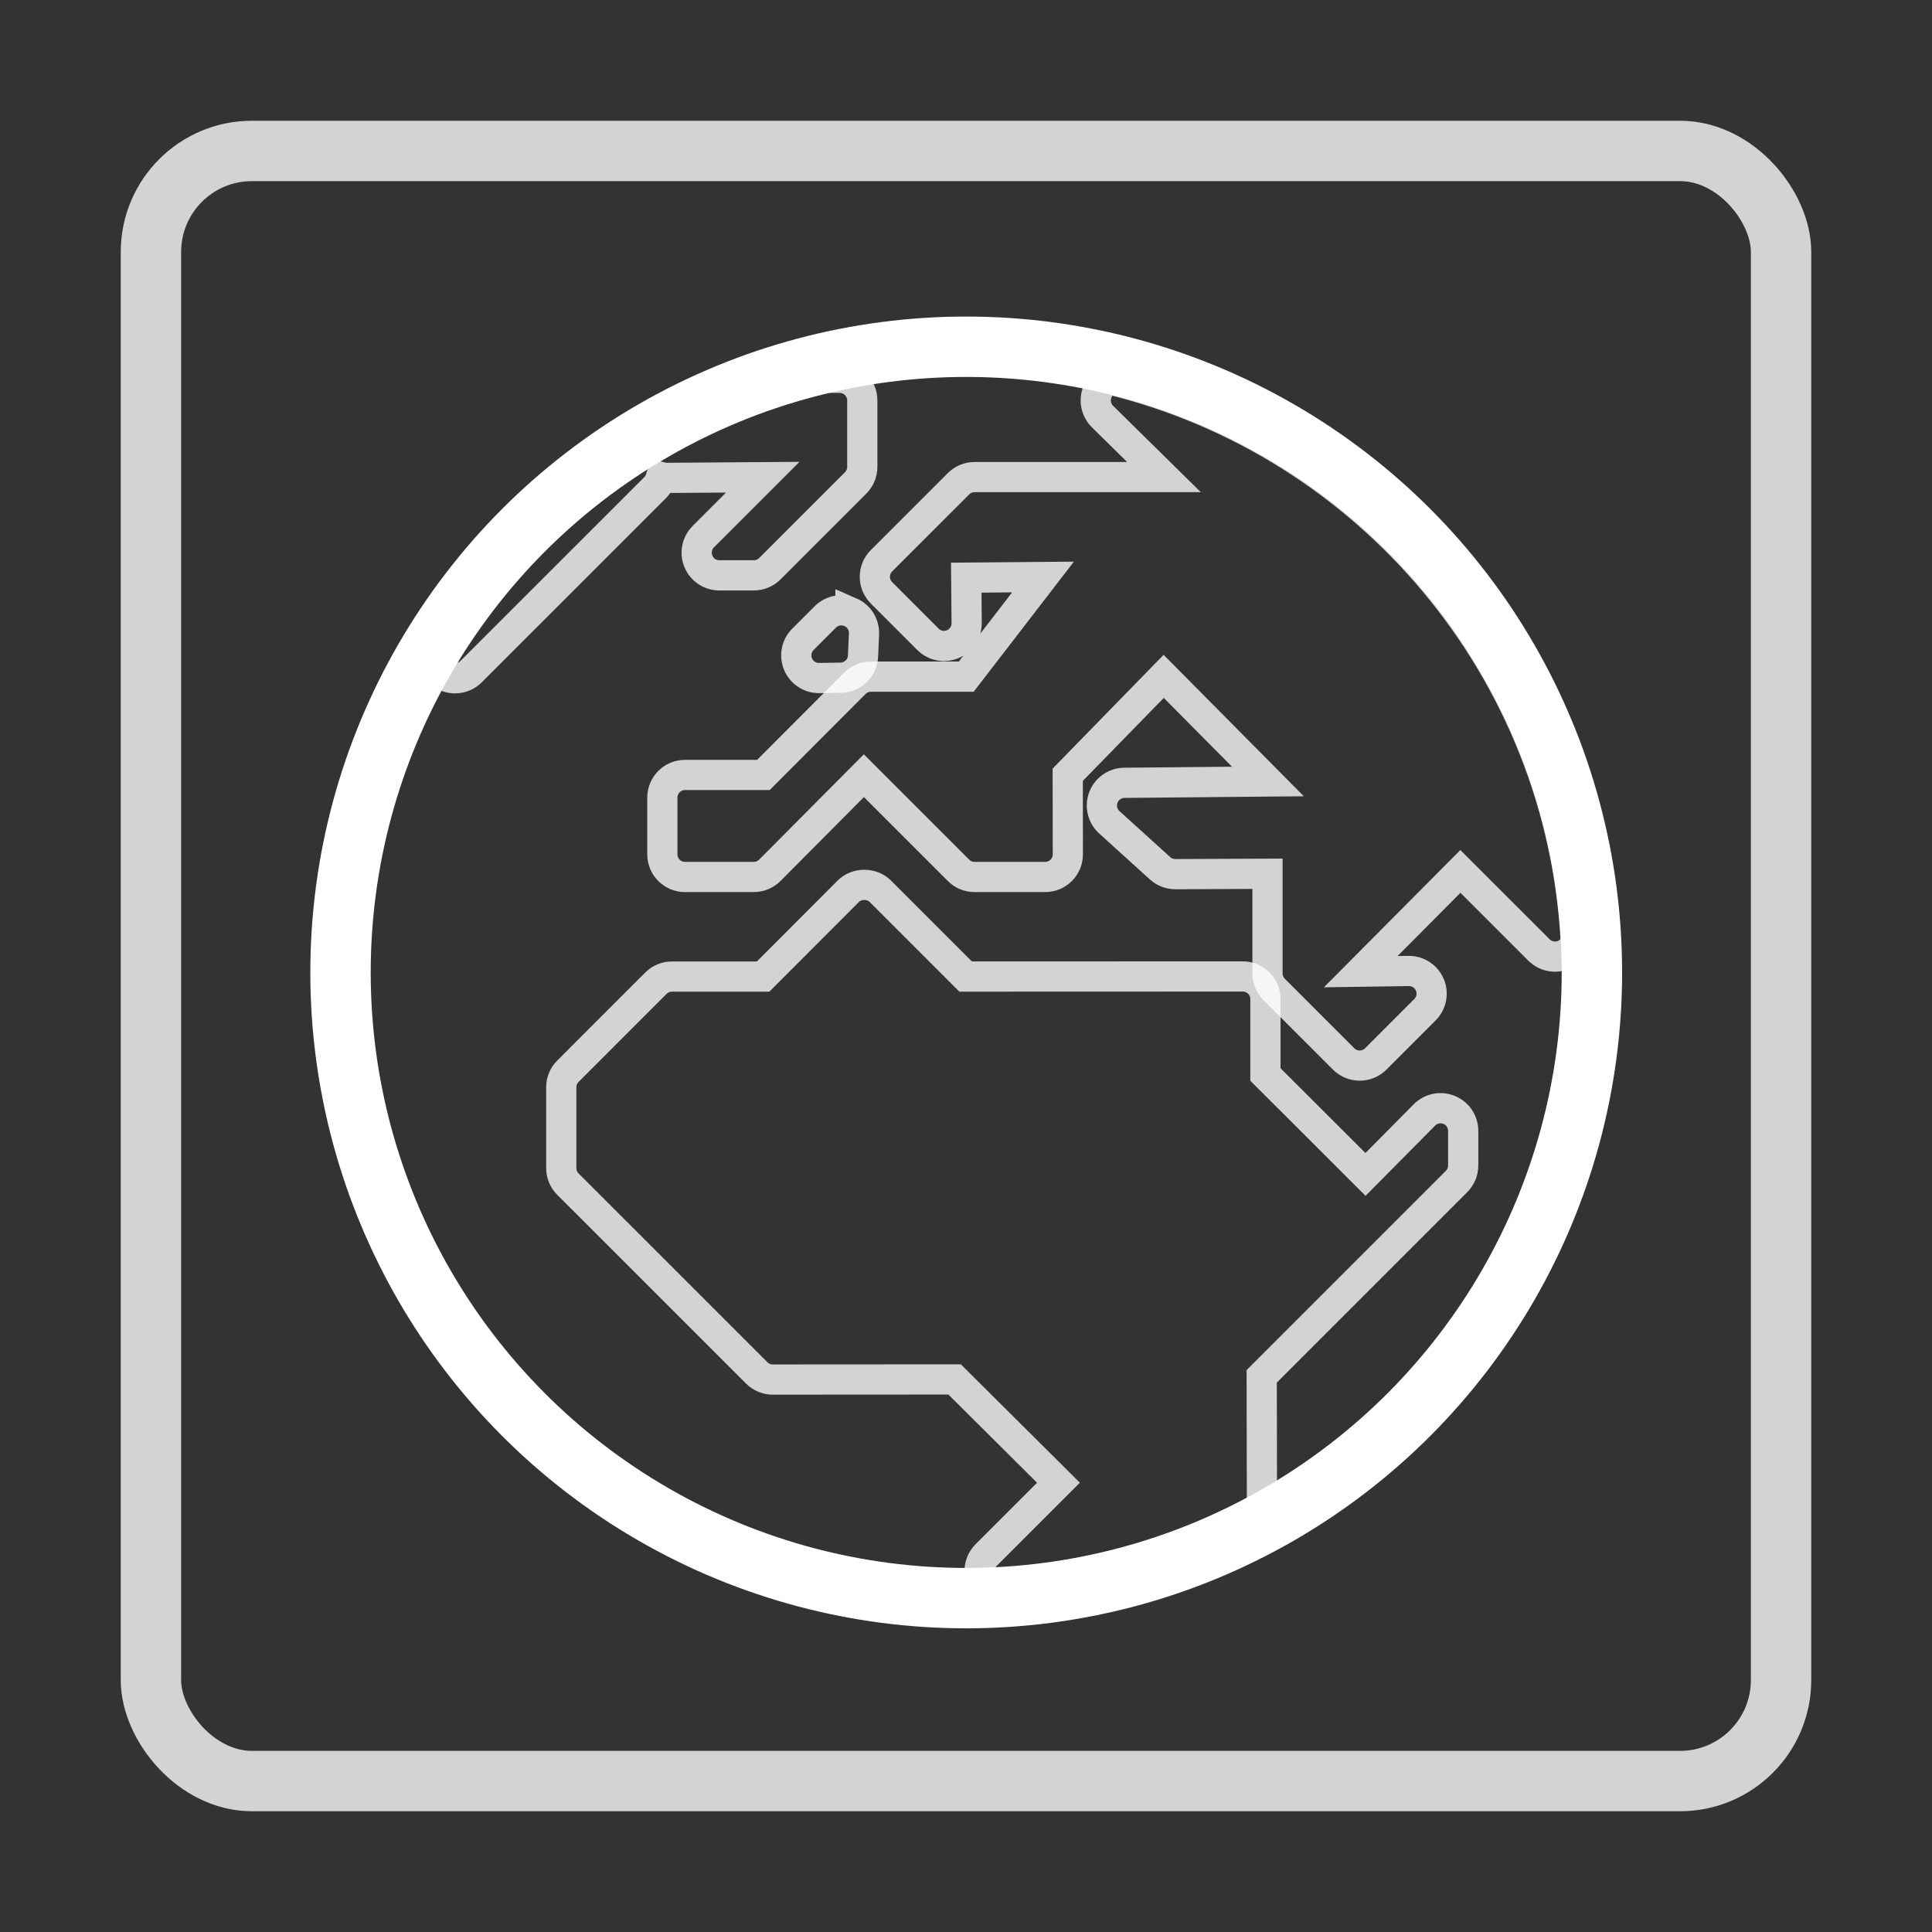 <svg xmlns="http://www.w3.org/2000/svg" xmlns:svg="http://www.w3.org/2000/svg" id="svg2" width="64" height="64" version="1.1"><rect width="100%" height="100%" fill="#333333" stroke="none"/><defs id="defs4"><linearGradient id="SVGID_1_" x1="12.806" x2="73.193" y1="12.807" y2="73.194" gradientTransform="translate(-24.964,937.398)" gradientUnits="userSpaceOnUse"><stop id="stop4163" offset=".005" style="stop-color:#1e9bff"/><stop id="stop4165" offset="1" style="stop-color:#00c8de"/></linearGradient></defs><g id="layer1" transform="translate(0,-988.362)" style="display:inline"><g id="g4281" transform="matrix(0.882,0,0,0.882,3.783,120.616)"><circle id="path3382" cx="32" cy="1020.362" r="23.5" style="display:inline;opacity:1;fill:none;fill-opacity:.49;fill-rule:nonzero;stroke:#fff;stroke-width:2.268;stroke-linecap:square;stroke-linejoin:round;stroke-miterlimit:4;stroke-dasharray:none;stroke-dashoffset:8.55;stroke-opacity:1"/><g id="g4173-4" transform="matrix(0.718,0,0,0.718,1.078,989.691)" style="display:inline;fill:none;stroke:#fff;stroke-width:1.58;stroke-opacity:.784"><path style="fill:none;stroke:#fff;stroke-width:1.58;stroke-opacity:.784" id="path4175-2" d="m 69.064,52.815 0,-1.809 c 0,-0.48 -0.289,-0.913 -0.732,-1.096 -0.444,-0.185 -0.953,-0.083 -1.293,0.258 l -3.085,3.114 -5.236,-5.227 0,-3.942 c 0,-0.656 -0.531,-1.186 -1.186,-1.186 L 43.037,42.932 38.575,38.47 c -0.445,-0.445 -1.232,-0.445 -1.677,0 l -4.454,4.462 -4.768,0 c -0.315,0 -0.616,0.125 -0.839,0.347 l -4.605,4.606 c -0.222,0.222 -0.348,0.524 -0.348,0.839 l 0,4.227 c 0,0.315 0.125,0.616 0.348,0.839 l 9.876,9.875 c 0.222,0.222 0.524,0.348 0.839,0.348 l 9.514,-0.006 5.432,5.403 -3.778,3.778 c -0.35,0.35 -0.446,0.881 -0.241,1.332 0.049,0.106 0.112,0.203 0.186,0.287 5.217,-0.174 10.118,-1.592 14.414,-3.974 0.038,-0.117 0.063,-0.239 0.062,-0.366 L 58.524,63.845 68.716,53.653 c 0.223,-0.222 0.348,-0.523 0.348,-0.838 z"/><path style="fill:none;stroke:#fff;stroke-width:1.58;stroke-opacity:.784" id="path4177-2" d="m 27.101,16.803 c 0.086,0.02 0.171,0.045 0.263,0.045 l 5.06,-0.036 -3.109,3.109 c -0.339,0.34 -0.441,0.85 -0.257,1.293 0.183,0.444 0.616,0.732 1.096,0.732 l 1.802,0 c 0.315,0 0.616,-0.125 0.839,-0.347 l 4.488,-4.488 c 0.223,-0.222 0.348,-0.524 0.348,-0.838 l 0,-3.475 c 0,-0.656 -0.531,-1.186 -1.186,-1.186 l -0.675,0 c -8.729,2.007 -16.091,7.577 -20.477,15.103 0.073,0.133 0.168,0.255 0.293,0.355 0.219,0.175 0.48,0.26 0.742,0.26 0.304,0 0.608,-0.117 0.839,-0.347 l 9.648,-9.647 c 0.149,-0.154 0.233,-0.34 0.286,-0.533 z"/><path style="fill:none;stroke:#fff;stroke-width:1.58;stroke-opacity:.784" id="path4179-6" d="m 50.59,11.705 c -0.289,0.117 -0.532,0.336 -0.656,0.637 -0.184,0.443 -0.082,0.953 0.257,1.293 l 3.22,3.171 -9.907,0 c -0.315,0 -0.616,0.125 -0.839,0.347 l -4.03,4.029 c -0.463,0.463 -0.463,1.214 0,1.677 l 2.43,2.431 c 0.341,0.341 0.85,0.444 1.293,0.258 0.443,-0.184 0.732,-0.616 0.732,-1.096 l -0.021,-2.386 4.014,-0.033 -4.014,5.211 -4.985,0 c -0.315,0 -0.616,0.125 -0.839,0.347 l -4.787,4.796 -4.1,0 c -0.656,0 -1.186,0.531 -1.186,1.186 l 0,2.965 c 0,0.656 0.53,1.186 1.186,1.186 l 3.595,0 c 0.315,0 0.616,-0.125 0.839,-0.347 l 4.922,-4.951 4.951,4.951 c 0.222,0.222 0.524,0.347 0.839,0.347 l 3.693,0 c 0.656,0 1.186,-0.53 1.186,-1.186 l -0.006,-4.162 5.02,-5.146 5.452,5.499 -7.509,0.069 c -0.488,0.005 -0.924,0.309 -1.098,0.764 -0.174,0.457 -0.05,0.972 0.311,1.301 l 2.655,2.406 c 0.219,0.197 0.503,0.307 0.797,0.307 l 4.822,-0.021 0,5.212 c 0,0.315 0.126,0.616 0.348,0.839 l 3.636,3.637 c 0.222,0.222 0.524,0.347 0.839,0.347 0.315,0 0.616,-0.125 0.839,-0.347 l 2.576,-2.577 c 0.34,-0.339 0.441,-0.849 0.257,-1.293 -0.184,-0.444 -0.616,-0.732 -1.096,-0.732 l -2.521,0.036 5.213,-5.244 4.109,4.108 c 0.349,0.35 0.883,0.447 1.33,0.242 0.283,-0.129 0.484,-0.364 0.596,-0.64 C 74.221,26.826 64.078,14.998 50.59,11.705 Z"/><path style="fill:none;stroke:#fff;stroke-width:1.58;stroke-opacity:.784" id="path4181-1" d="m 37.012,23.875 c -0.445,-0.199 -0.971,-0.098 -1.316,0.246 l -1.171,1.171 c -0.342,0.342 -0.441,0.856 -0.254,1.301 0.186,0.438 0.616,0.724 1.092,0.724 0.006,0 0.012,0 0.018,0 L 36.502,27.3 c 0.628,-0.009 1.141,-0.507 1.168,-1.135 l 0.05,-1.155 c 0.021,-0.487 -0.259,-0.939 -0.708,-1.135 z"/></g></g><rect style="opacity:1;fill:none;fill-opacity:.588;fill-rule:nonzero;stroke:#fff;stroke-width:2;stroke-linecap:round;stroke-linejoin:bevel;stroke-miterlimit:4;stroke-dasharray:none;stroke-dashoffset:8.55;stroke-opacity:.784" id="rect4155" width="54" height="54" x="5" y="993.362" rx="3.346" ry="3.346"/></g></svg>